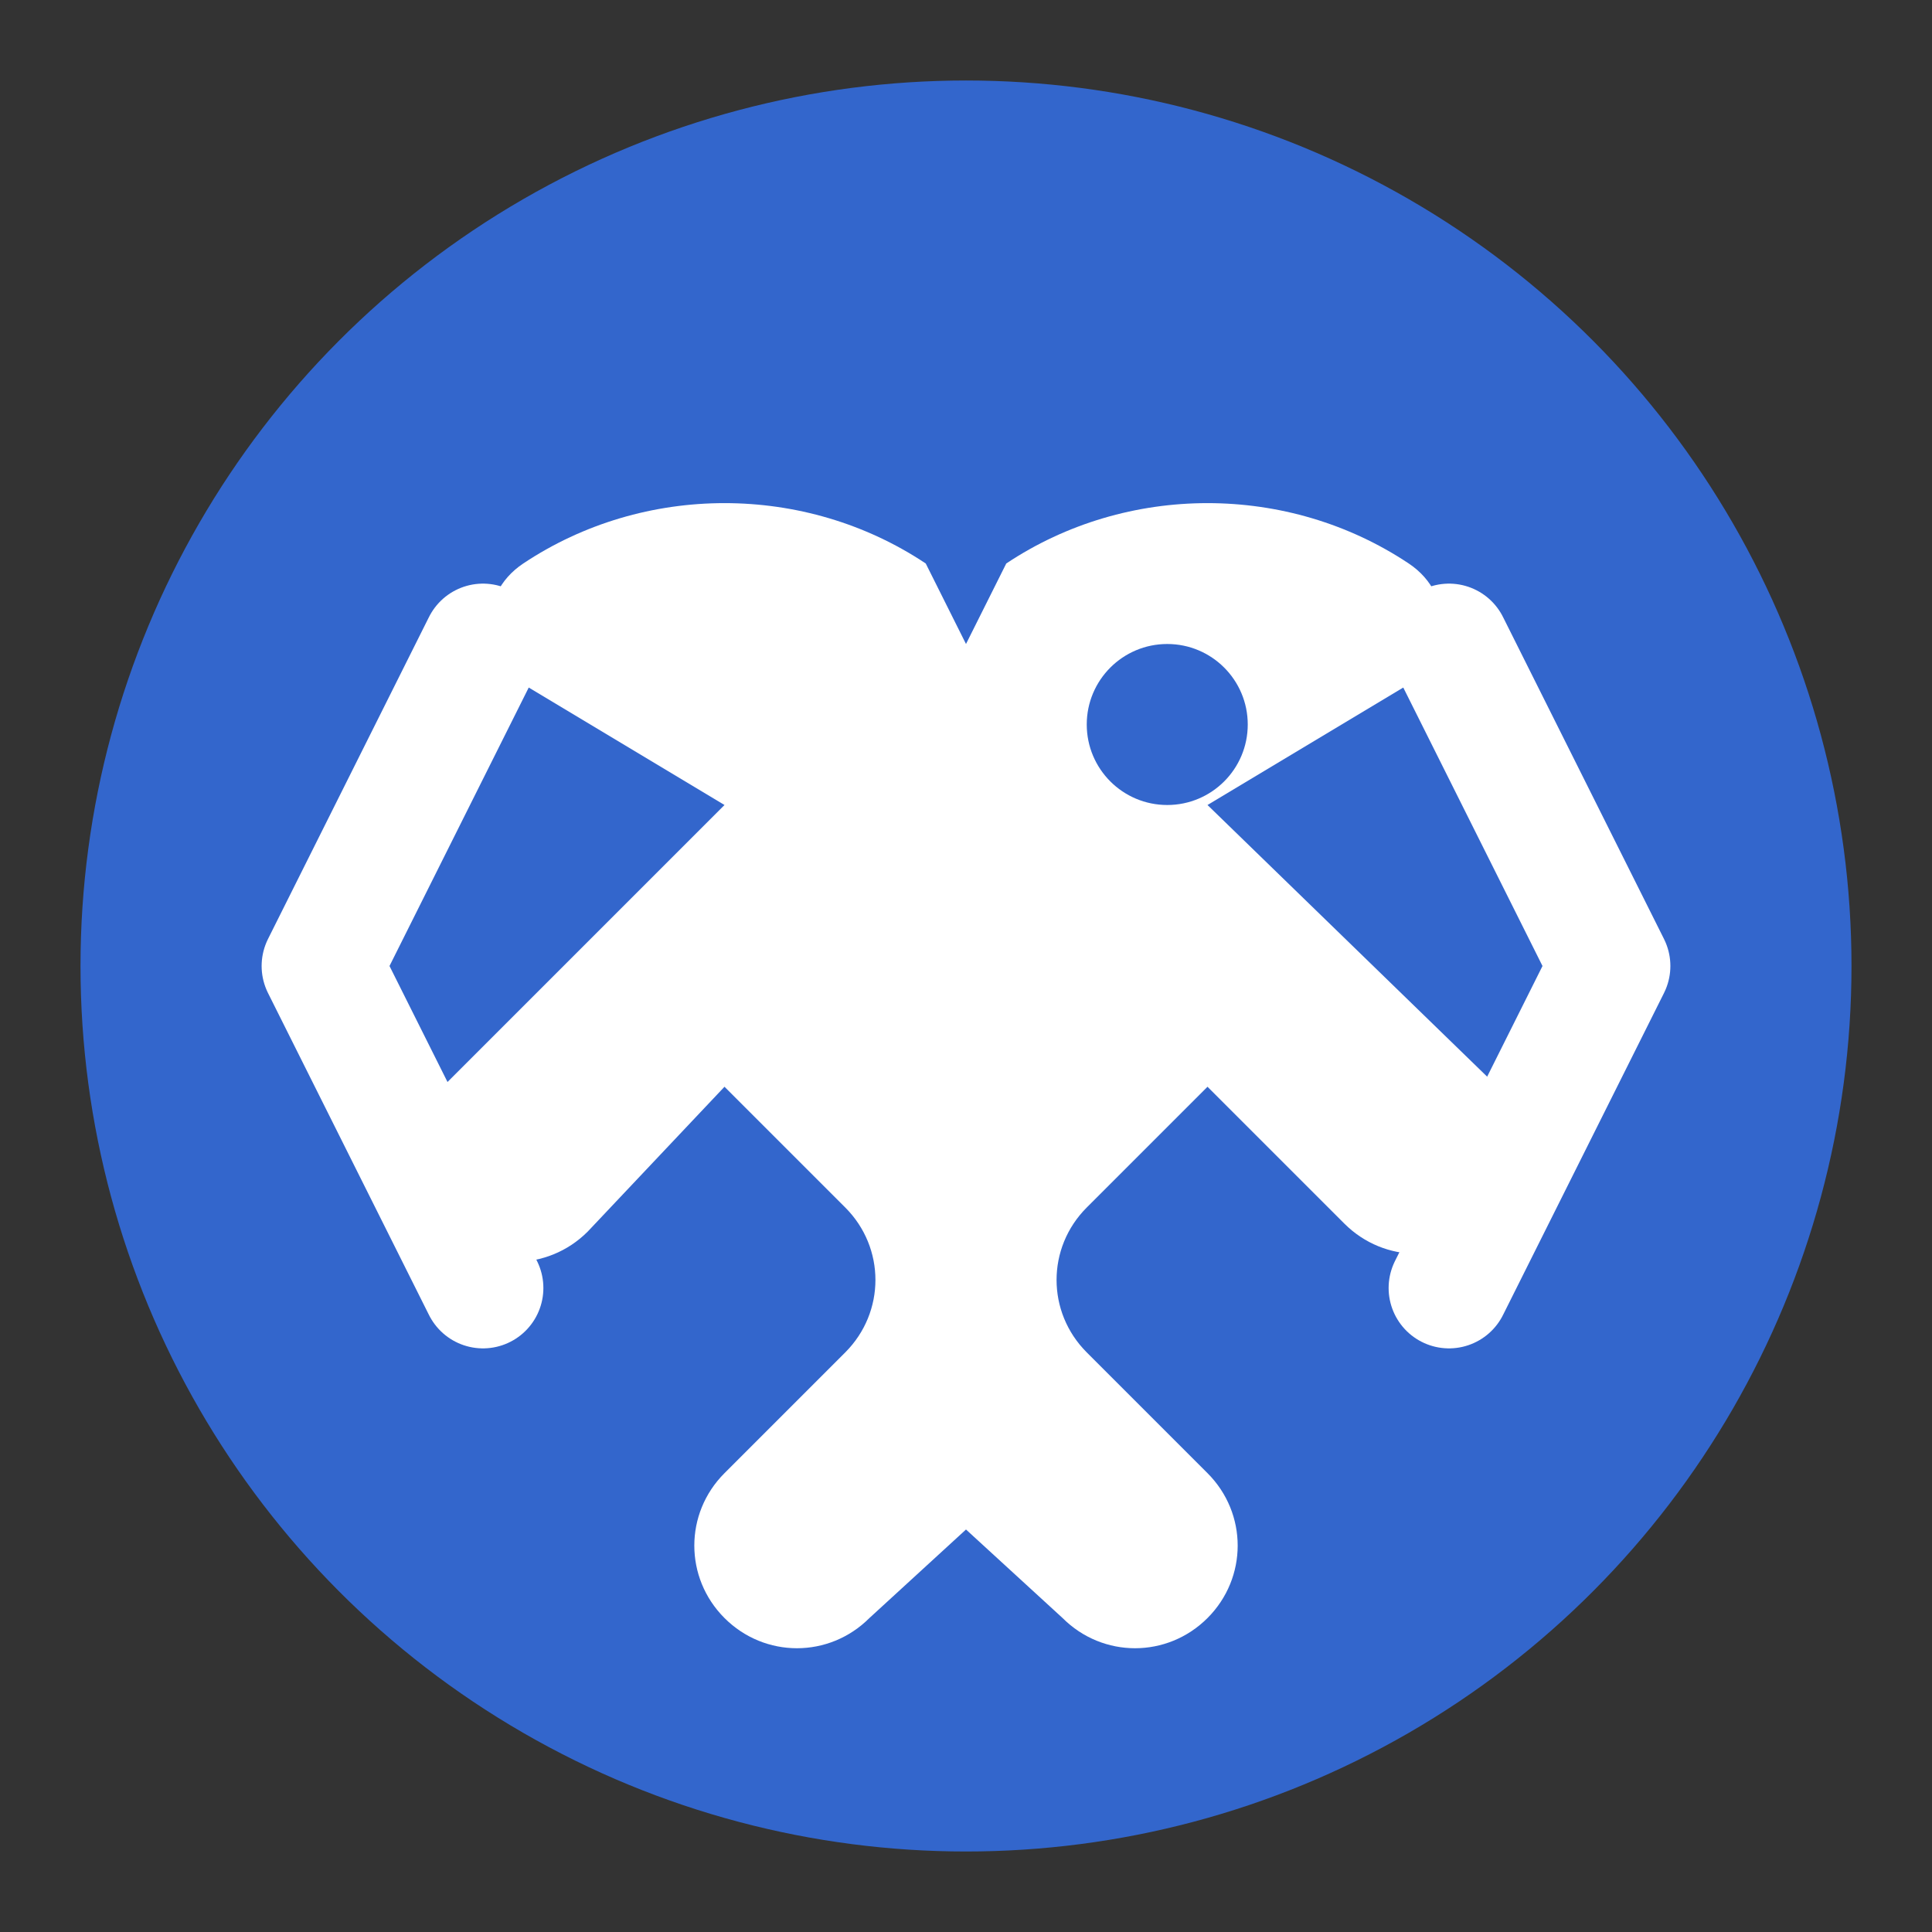 <svg xmlns="http://www.w3.org/2000/svg" viewBox="0 0 24 24" width="128" height="128">
  <rect x="0" y="0" width="24" height="24" fill="#333333" stroke="none"/>
  <!-- Background -->
  <circle cx="12" cy="12" r="11" fill="#3366cc" />
  
  <!-- Hawk Head -->
  <path d="M17.5 7c-1.5-1-3.5-1-5 0L12 8l-.5-1c-1.5-1-3.5-1-5 0-.6.4-.5 1.2 0 1.5L9 10l-3.5 3.5c-.5.5-.5 1.3 0 1.8.5.5 1.3.5 1.8 0L9 13.5l1.5 1.5c.5.5.5 1.3 0 1.8L9 18.3c-.5.5-.5 1.3 0 1.8.5.5 1.3.5 1.8 0L12 19l1.2 1.1c.5.5 1.3.5 1.8 0 .5-.5.5-1.3 0-1.8l-1.5-1.5c-.5-.5-.5-1.3 0-1.8l1.5-1.5 1.7 1.7c.5.5 1.3.5 1.8 0 .5-.5.5-1.3 0-1.8L15 10l2.5-1.5c.5-.3.6-1.1 0-1.5z" fill="#ffffff" />
  
  <!-- Eye -->
  <circle cx="14.5" cy="9" r="1" fill="#3366cc" />
  
  <!-- Code Brackets -->
  <path d="M6 8L4 12l2 4M18 8l2 4-2 4" stroke="#ffffff" stroke-width="1.5" fill="none" stroke-linecap="round" stroke-linejoin="round" />
</svg>